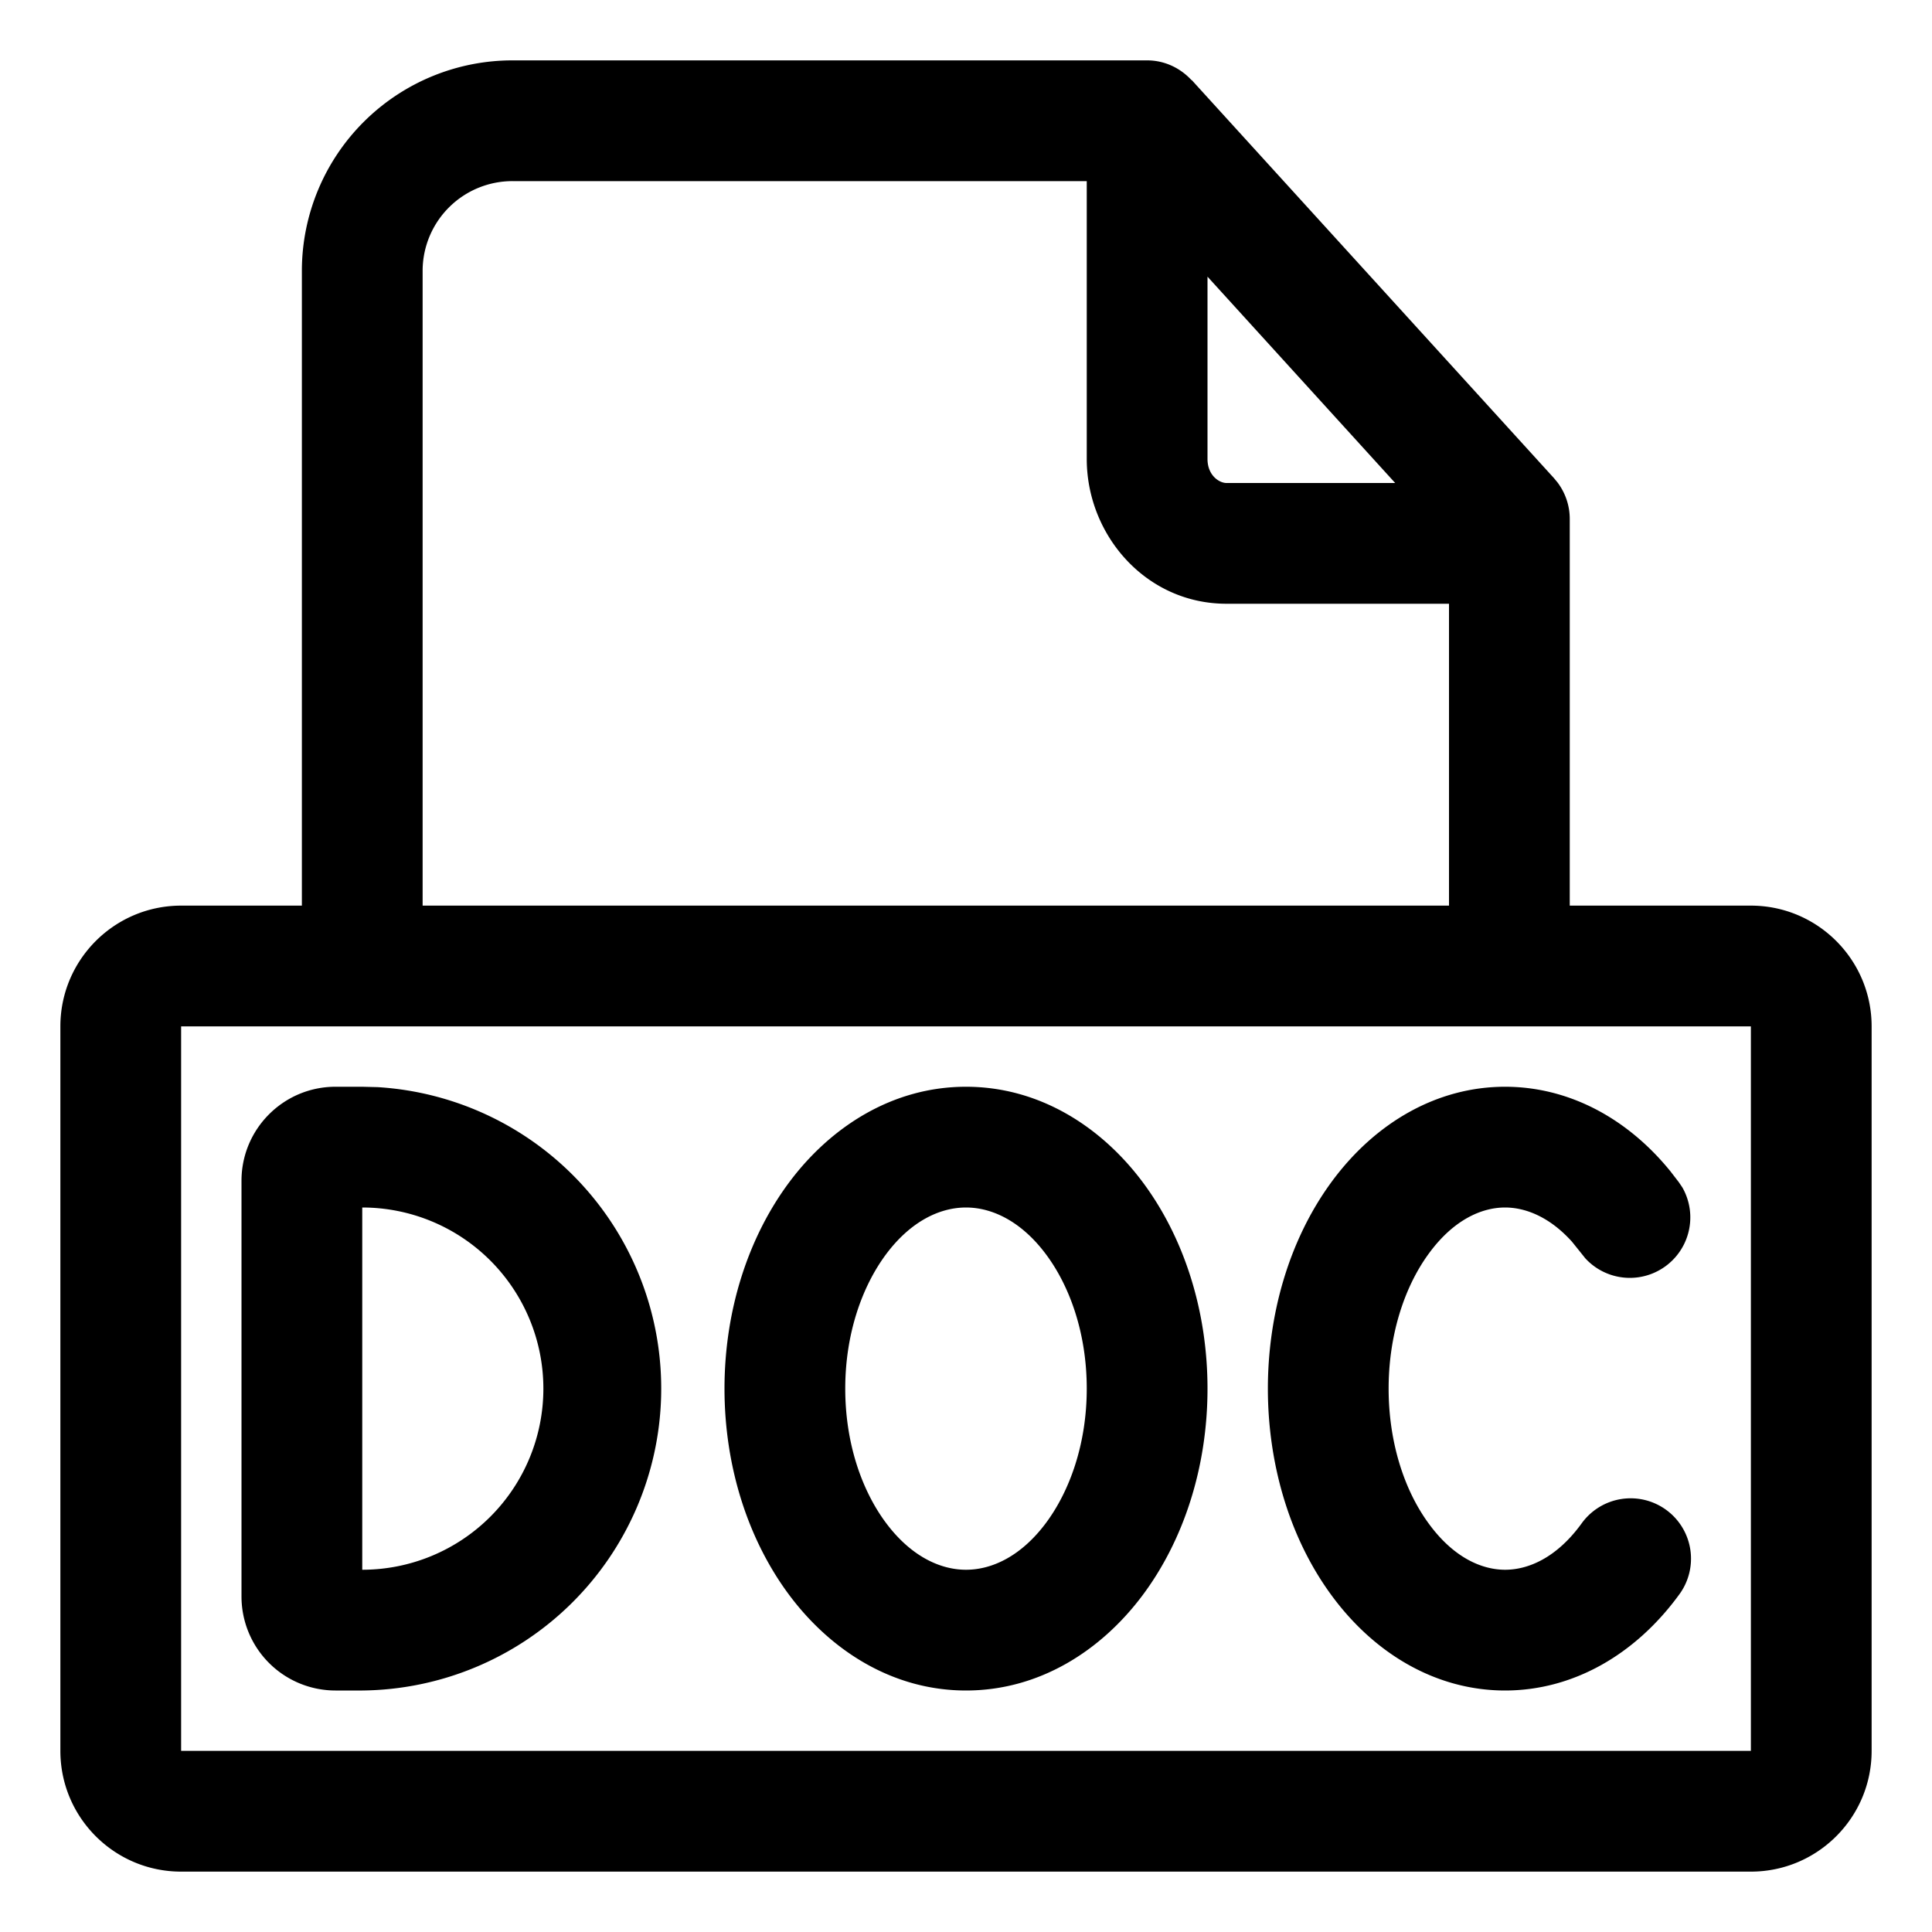 <svg xmlns="http://www.w3.org/2000/svg" width="20" height="20" fill="currentColor" viewBox="0 0 20 20">
  <g clip-path="url(#a)">
    <path d="M11.875.625c.182 0 .344.08.458.203l.004.001 3.75 4.121.037.045c.081.108.126.24.126.376v4.004h1.875c.69 0 1.25.56 1.25 1.25v7.5c0 .69-.56 1.25-1.25 1.25H1.875c-.69 0-1.25-.56-1.25-1.25v-7.5c0-.69.56-1.25 1.25-1.25h1.25v-6.58A2.18 2.18 0 0 1 5.313.625h6.562Zm-10 17.5h16.25v-7.5H1.875v7.5Zm2.035-6.871a3.126 3.126 0 0 1-.16 6.246h-.277a.973.973 0 0 1-.973-.973v-4.304c0-.537.436-.973.973-.973h.277l.16.004ZM10 11.25c.758 0 1.397.412 1.825.982.428.571.675 1.33.675 2.143 0 .813-.247 1.572-.675 2.143-.428.57-1.066.982-1.825.982-.758 0-1.397-.412-1.825-.982-.428-.571-.675-1.33-.675-2.143 0-.813.247-1.572.675-2.143.428-.57 1.067-.982 1.825-.982Zm5.58 0c.657 0 1.264.323 1.712.875l.087.113.036.053a.626.626 0 0 1-1.004.735l-.04-.05-.098-.122c-.235-.261-.486-.354-.693-.354-.236 0-.529.121-.789.477-.265.362-.416.866-.416 1.398 0 .532.15 1.036.416 1.398.26.356.553.477.79.477.236 0 .53-.12.79-.477a.625.625 0 1 1 1.008.739c-.454.62-1.098.988-1.799.988-.7 0-1.344-.368-1.798-.988-.45-.614-.657-1.39-.657-2.137 0-.748.208-1.523.657-2.137.454-.62 1.098-.988 1.798-.988Zm-11.83 5a1.875 1.875 0 0 0 0-3.75v3.75ZM10 12.5c-.277 0-.576.148-.826.482-.25.335-.424.825-.424 1.393 0 .568.173 1.058.424 1.393.25.334.55.482.826.482.277 0 .576-.148.826-.482.25-.335.424-.825.424-1.393 0-.568-.173-1.058-.424-1.393-.25-.334-.55-.482-.826-.482ZM5.313 1.875a.93.93 0 0 0-.938.92v6.58H15V6.25h-2.304c-.833 0-1.446-.71-1.446-1.499V1.875H5.313ZM12.5 4.751c0 .173.124.249.196.249h1.747L12.5 2.864v1.887Z"/>
  </g>
  <defs>
    <clipPath id="a">
      <path d="M0 0h20v20H0z"/>
    </clipPath>
  </defs>
</svg>
